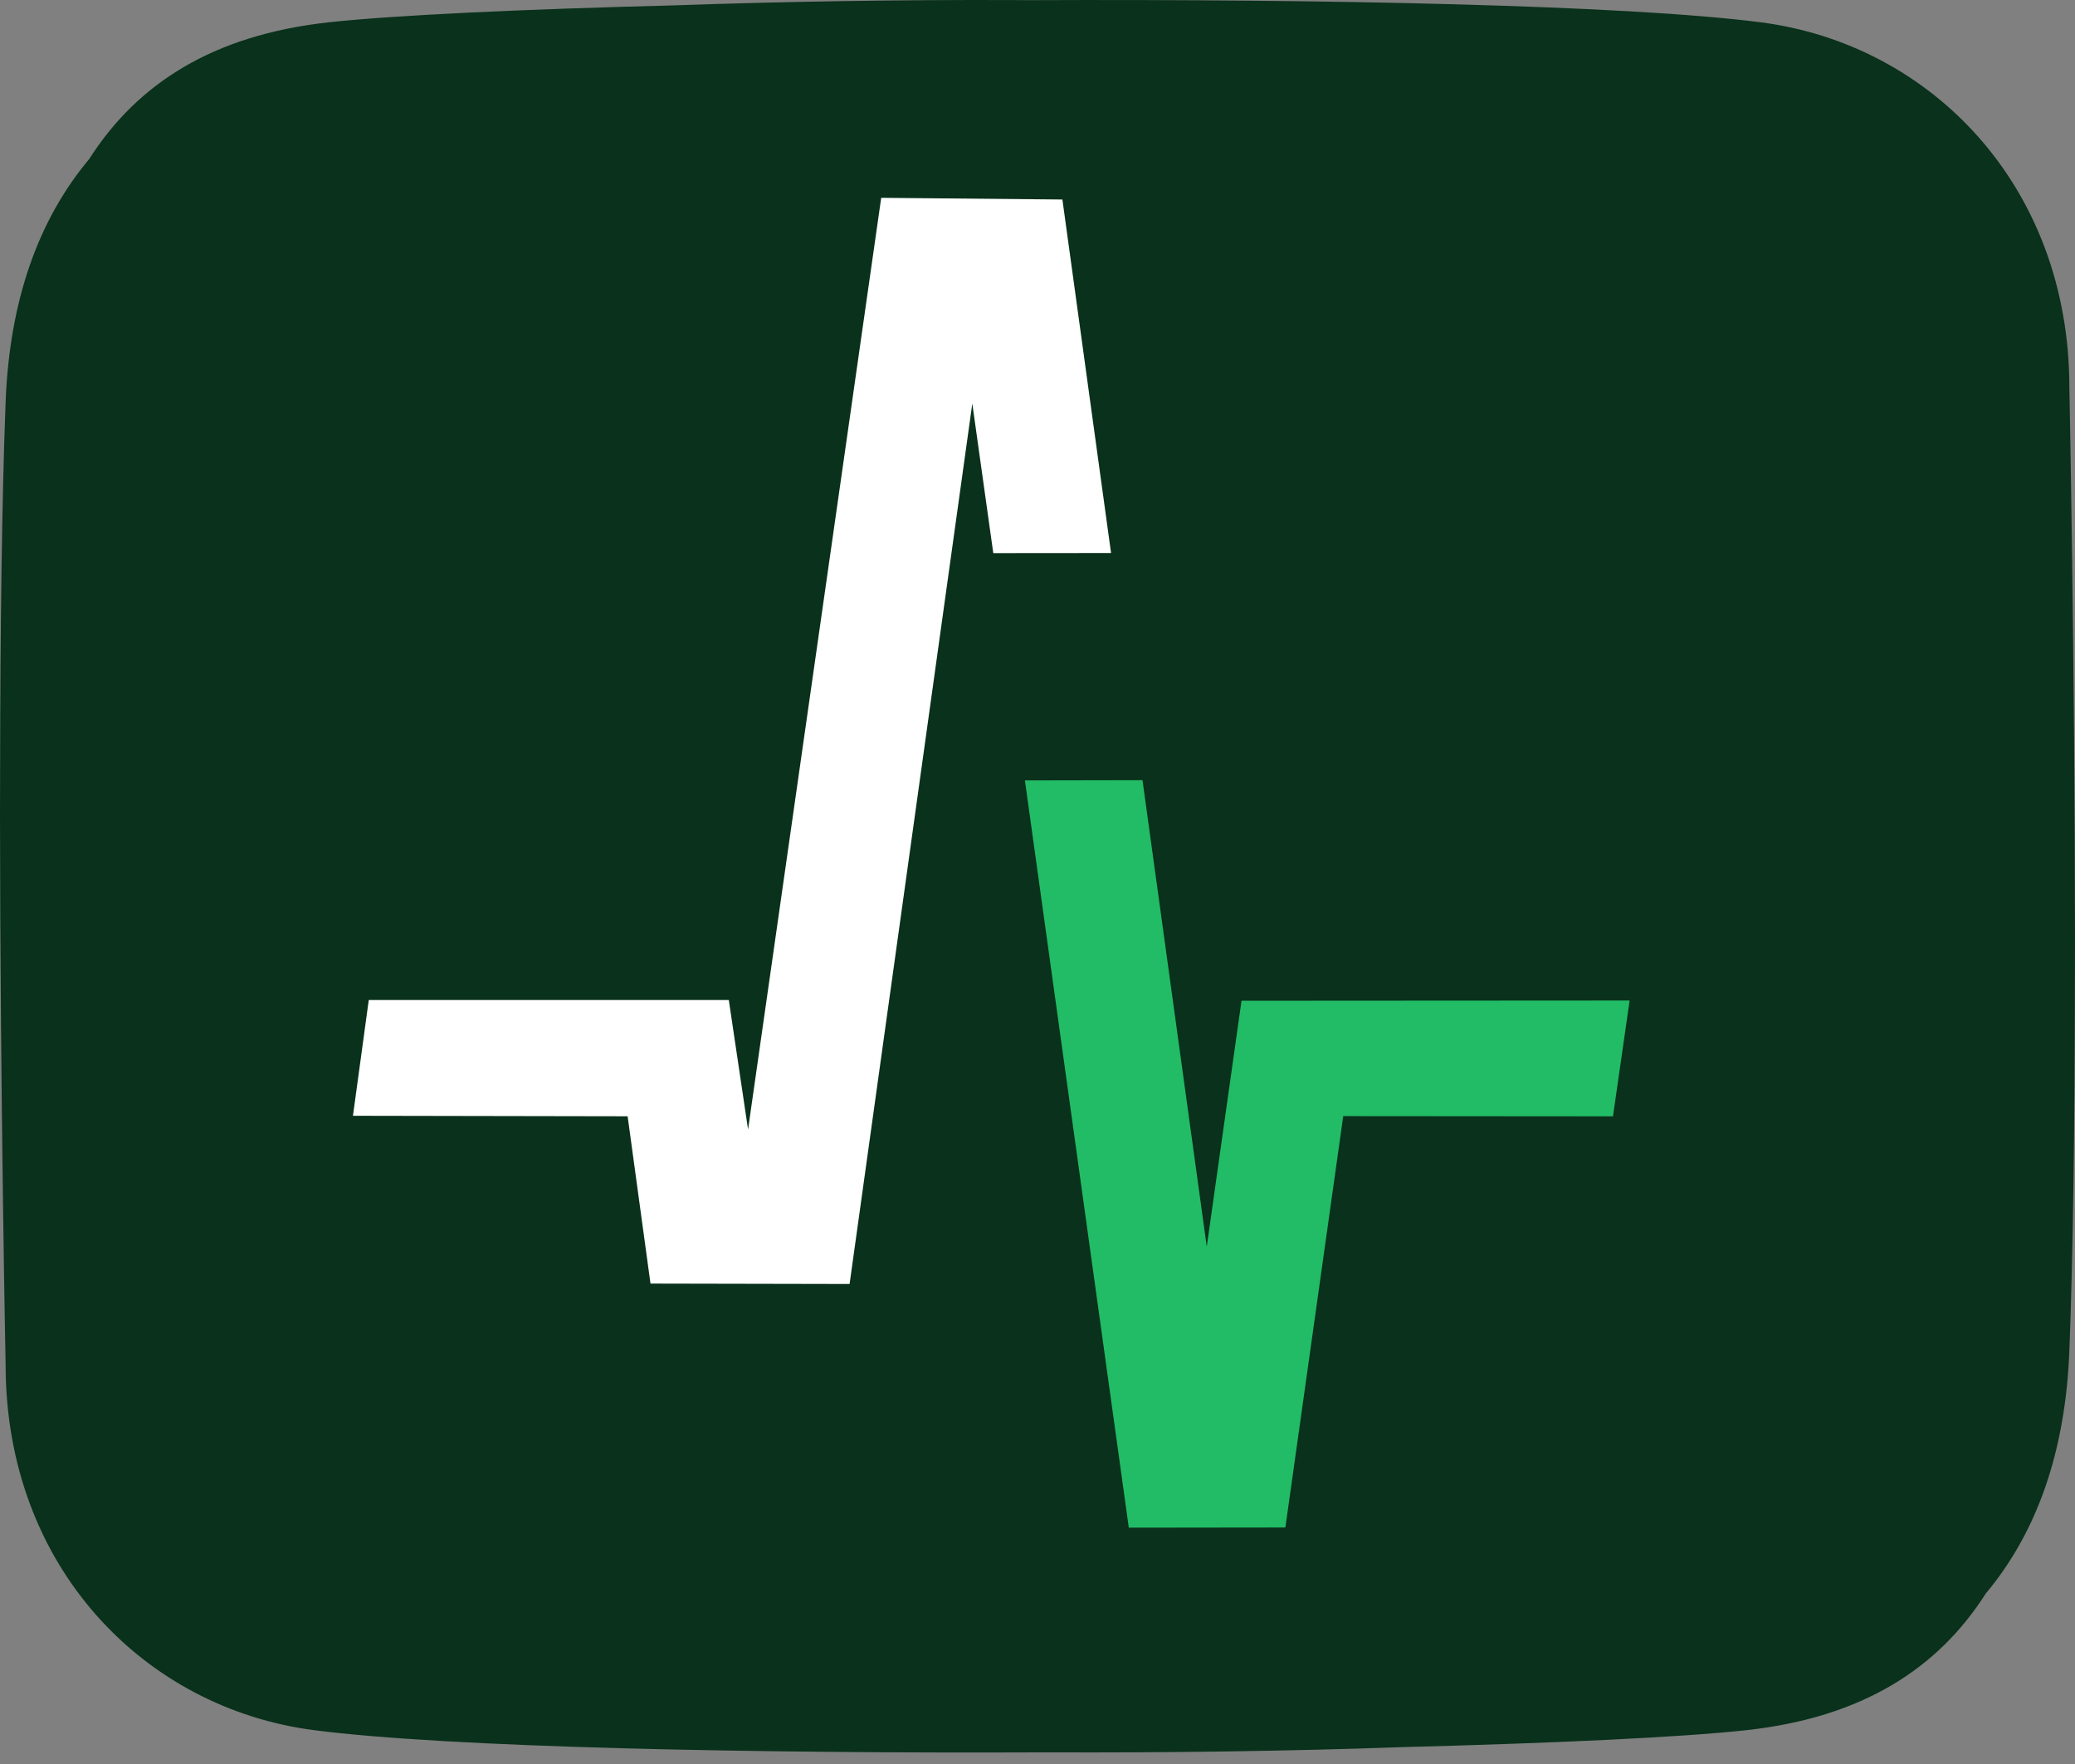 <svg width="100" height="85" viewBox="0 0 100 85" fill="none" xmlns="http://www.w3.org/2000/svg">
<rect x="0" y="0" width="100" height="85" fill="#808080" stroke="none"/>
<path d="M48.674 0.002C43.285 -0.014 37.896 0.071 32.51 0.258C25.149 0.446 19.019 0.73 15.854 1.074C10.241 1.686 6.604 4.048 4.296 7.668C1.829 10.61 0.459 14.518 0.272 19.35C0.083 24.243 0.017 30.483 0.006 36.783C0 37.614 0 38.45 0 39.289C0.011 52.758 0.271 65.755 0.271 65.755C0.271 75.514 6.969 82.325 15.153 83.372C21.622 84.202 36.166 84.498 50.442 84.439H50.47C56.37 84.461 62.208 84.379 67.49 84.189C74.851 84 80.981 83.716 84.146 83.372C89.759 82.76 93.396 80.399 95.704 76.779C98.171 73.836 99.541 69.929 99.728 65.096C99.917 60.203 99.983 53.963 99.995 47.663C100 46.832 100 45.996 100 45.157C99.989 31.689 99.729 18.691 99.729 18.691C99.729 8.932 93.031 2.121 84.847 1.074C78.378 0.244 63.834 -0.051 49.558 0.008H49.53C49.243 0.008 48.957 0.003 48.671 0.002H48.674Z" fill="#09311B"/>
<path d="M51.2 9.614L42.468 9.532L36.051 54.426L35.123 48.186H17.772L17.01 53.765L30.247 53.789L31.349 61.851L40.944 61.87L46.858 19.445L47.869 26.653L53.545 26.648L51.2 9.614Z" fill="white"/>
<path d="M55.06 37.593L49.393 37.604L54.4 73.612L61.946 73.603L64.734 53.782L77.734 53.792L78.536 48.211L59.832 48.222L58.157 60.07L55.06 37.593Z" fill="#22BC66"/>
</svg>
